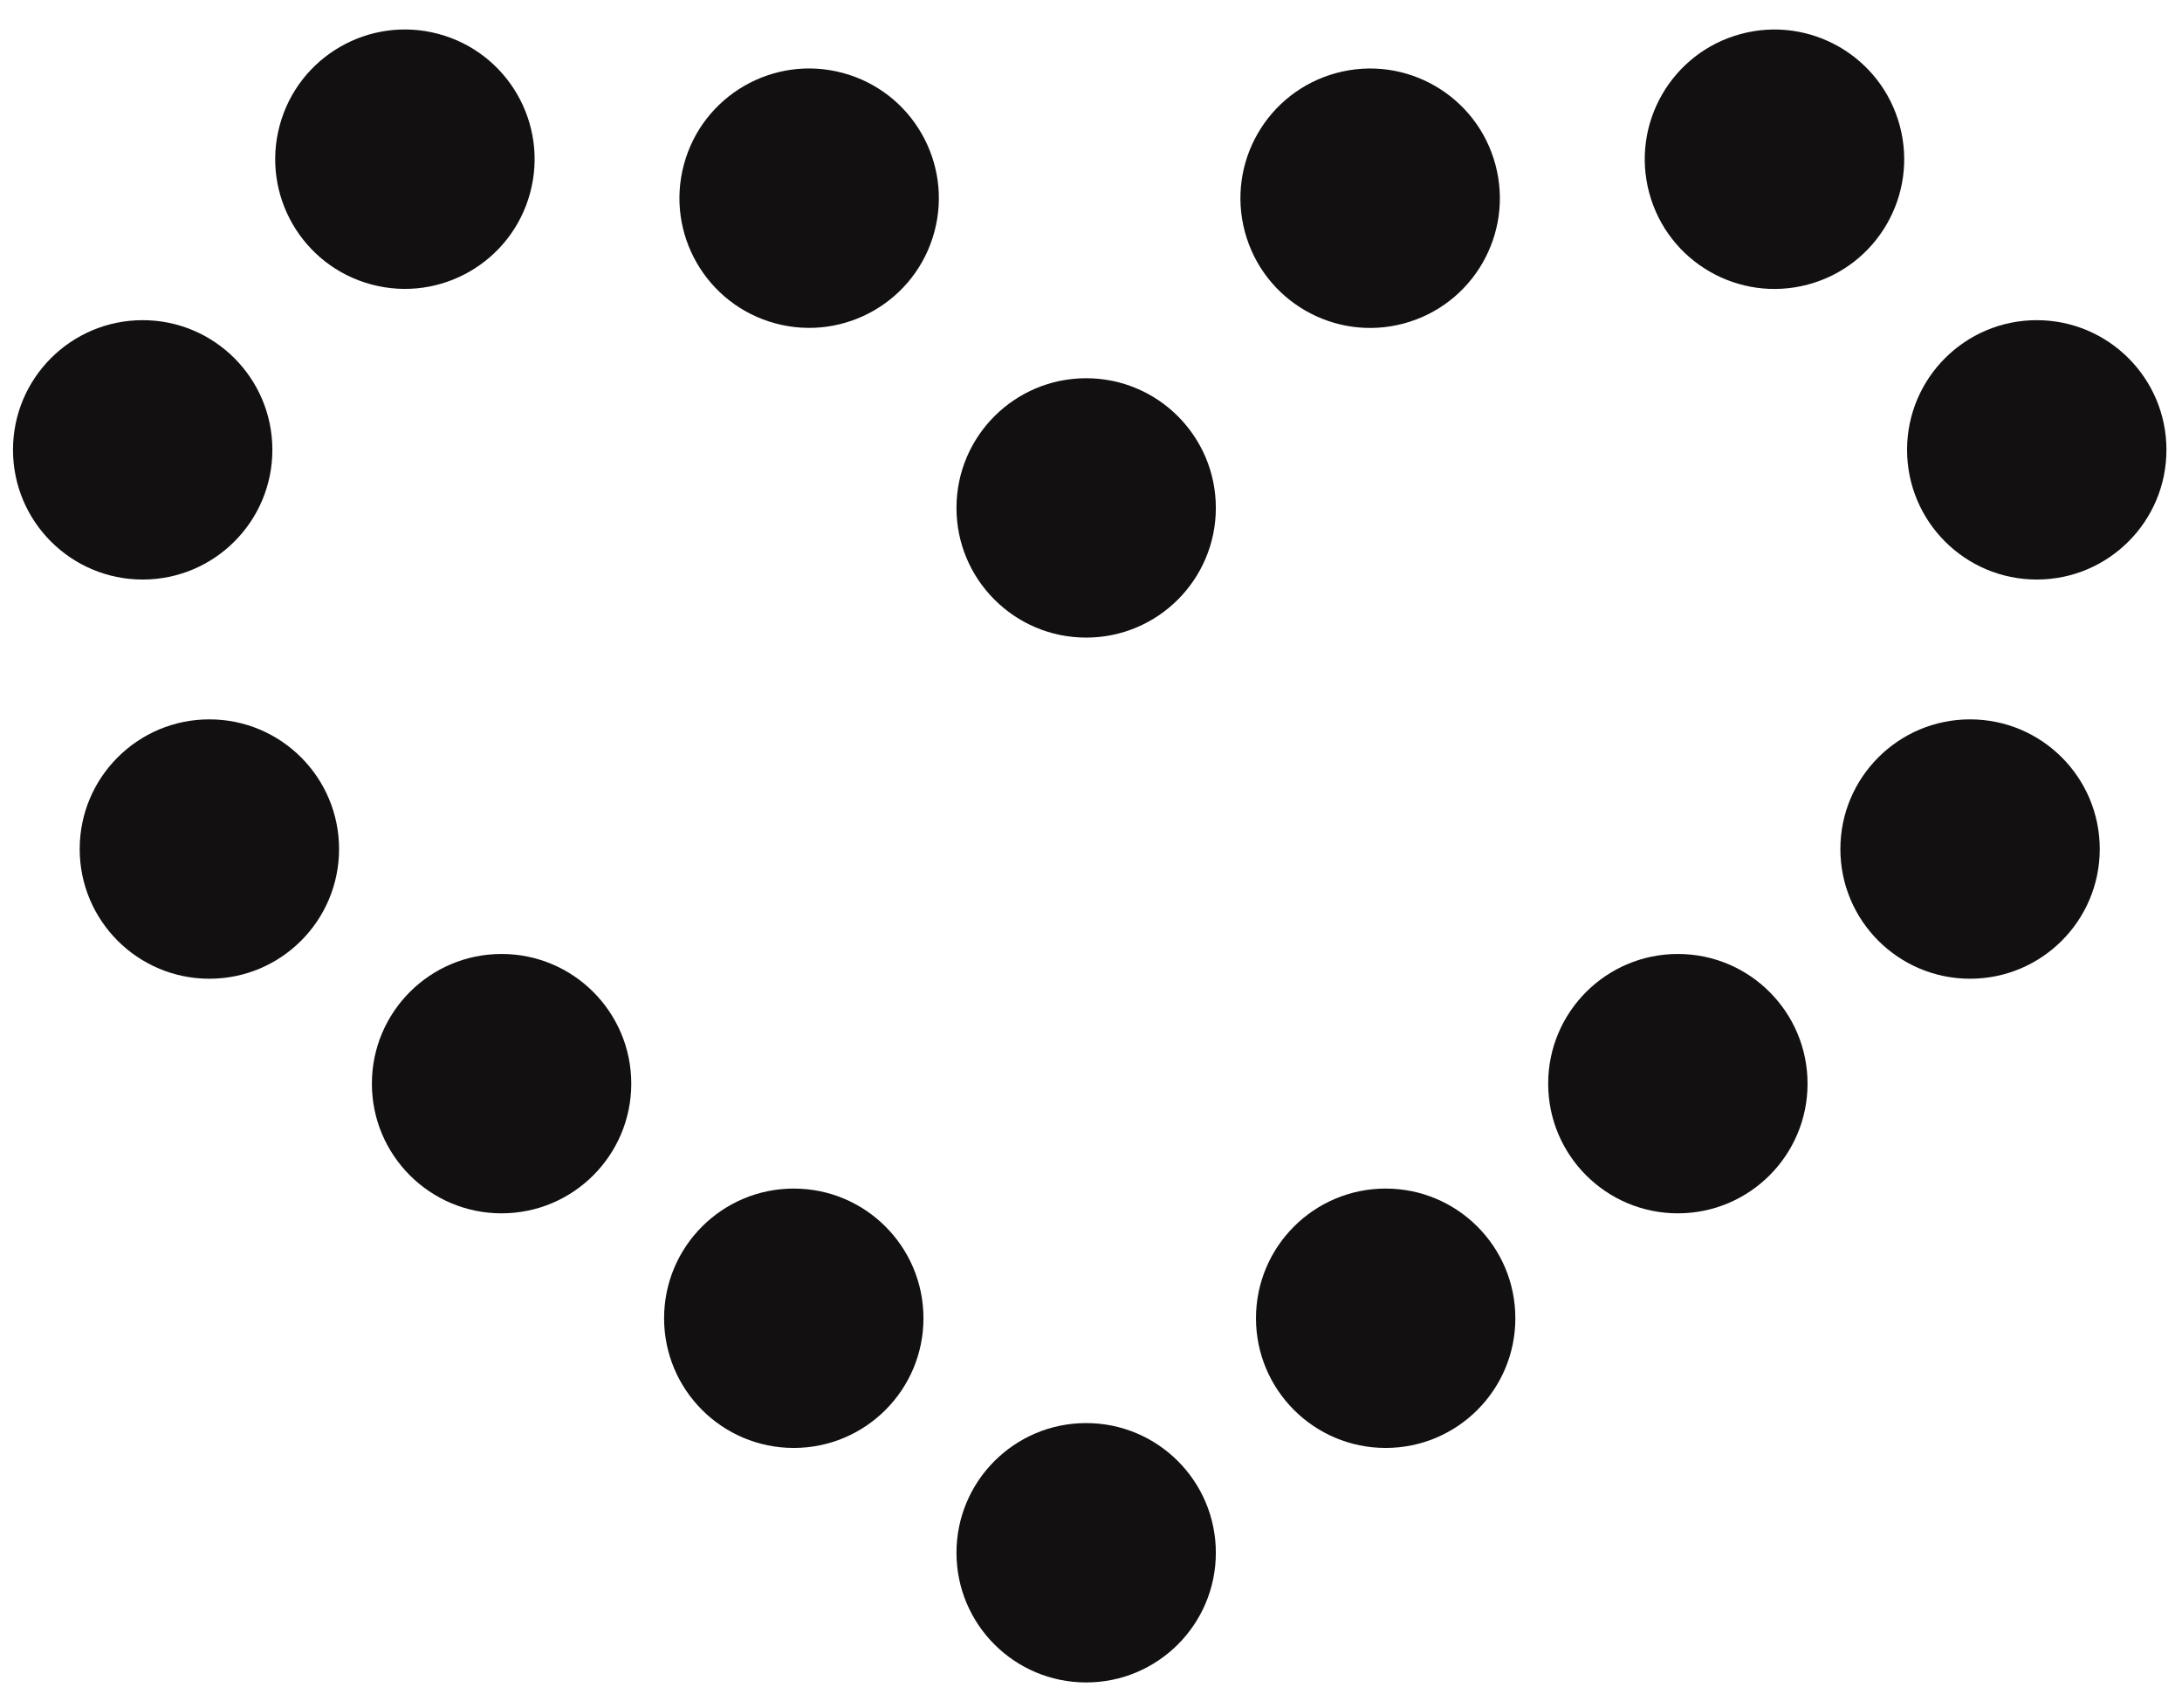 <svg width="23" height="18" viewBox="0 0 23 18" fill="none" xmlns="http://www.w3.org/2000/svg">
<circle cx="8.367" cy="13.896" r="1.367" fill="#121010"/>
<circle cx="1.367" cy="1.367" r="1.367" transform="matrix(-1 0 0 1 15.973 12.529)" fill="#121010"/>
<circle cx="5.287" cy="11.423" r="1.367" fill="#121010"/>
<circle cx="1.367" cy="1.367" r="1.367" transform="matrix(-1 0 0 1 19.053 10.056)" fill="#121010"/>
<circle cx="2.207" cy="8.95" r="1.367" fill="#121010"/>
<circle cx="1.367" cy="1.367" r="1.367" transform="matrix(-1 0 0 1 22.133 7.583)" fill="#121010"/>
<circle cx="8.529" cy="2.089" r="1.367" transform="rotate(-75 8.529 2.089)" fill="#121010"/>
<circle cx="1.367" cy="1.367" r="1.367" transform="matrix(-0.259 -0.966 -0.966 0.259 16.117 3.056)" fill="#121010"/>
<circle cx="1.504" cy="4.742" r="1.367" fill="#121010"/>
<circle cx="1.367" cy="1.367" r="1.367" transform="matrix(-1 0 0 1 22.836 3.375)" fill="#121010"/>
<circle cx="4.268" cy="1.678" r="1.367" transform="rotate(-75 4.268 1.678)" fill="#121010"/>
<circle cx="1.367" cy="1.367" r="1.367" transform="matrix(-0.259 -0.966 -0.966 0.259 20.379 2.645)" fill="#121010"/>
<circle cx="11.449" cy="5.354" r="1.367" fill="#121010"/>
<circle cx="11.449" cy="16.368" r="1.367" fill="#121010"/>
</svg>
